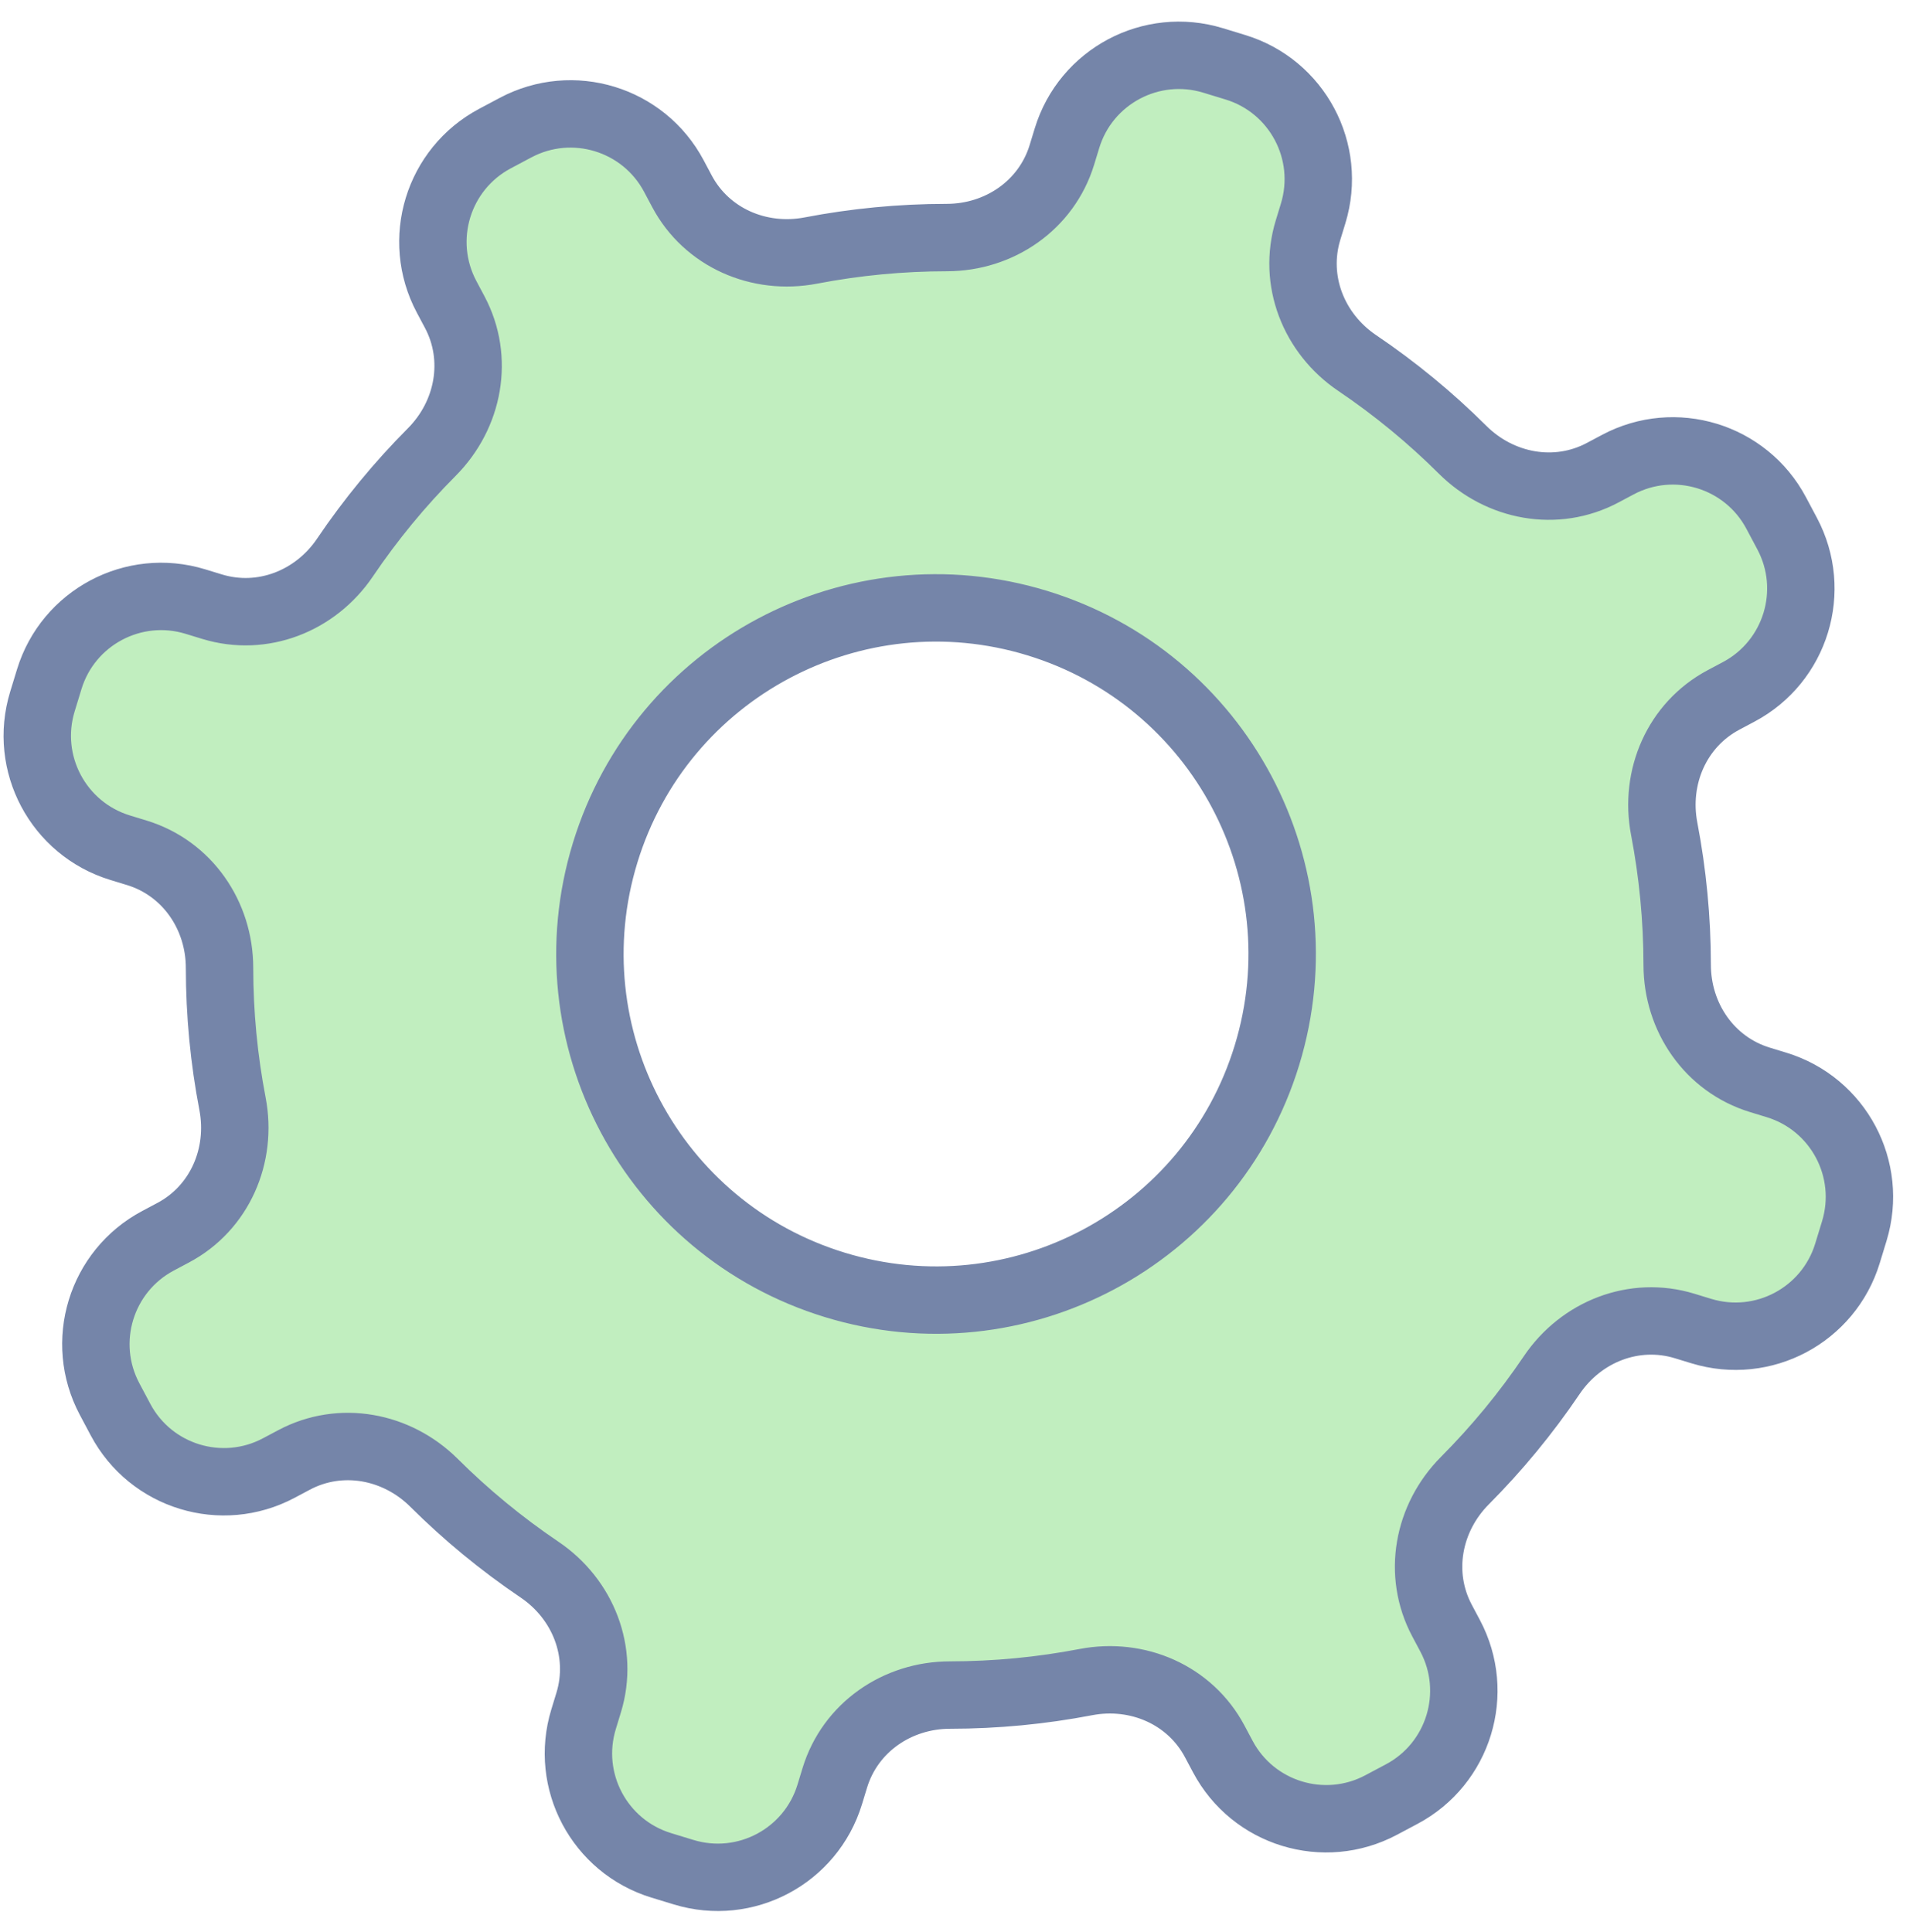 <svg xmlns="http://www.w3.org/2000/svg" width="85" height="86" viewBox="0 0 85 86">
  <path fill="#C1EEBF" fill-rule="evenodd" stroke="#7585A9" stroke-width="3" d="M95.204,53.526 C95.204,56.403 92.873,58.735 89.996,58.735 L89.218,58.735 C86.876,58.735 84.888,60.317 84.202,62.555 C83.602,64.513 82.822,66.392 81.881,68.172 C80.785,70.245 81.068,72.771 82.726,74.429 L83.27,74.973 C85.304,77.007 85.304,80.305 83.27,82.339 L82.536,83.073 C80.502,85.107 77.204,85.107 75.17,83.073 L74.626,82.529 C72.969,80.871 70.442,80.588 68.369,81.684 C66.589,82.625 64.71,83.404 62.752,84.004 C60.514,84.691 58.932,86.679 58.932,89.021 L58.932,89.799 C58.932,92.676 56.6,95.007 53.724,95.007 L52.685,95.007 C49.809,95.007 47.477,92.676 47.477,89.799 L47.477,89.021 C47.477,86.679 45.895,84.691 43.656,84.004 C41.698,83.404 39.82,82.625 38.039,81.684 C35.967,80.588 33.44,80.871 31.782,82.529 L31.238,83.073 C29.204,85.107 25.907,85.107 23.873,83.073 L23.139,82.339 C21.105,80.305 21.105,77.007 23.139,74.973 L23.683,74.429 C25.341,72.771 25.623,70.245 24.528,68.172 C23.586,66.392 22.807,64.513 22.207,62.555 C21.521,60.317 19.532,58.735 17.191,58.735 L16.412,58.735 C13.536,58.735 11.204,56.403 11.204,53.526 L11.204,52.488 C11.204,49.612 13.536,47.28 16.412,47.28 L17.191,47.28 C19.532,47.28 21.521,45.698 22.207,43.459 C22.807,41.501 23.586,39.623 24.528,37.842 C25.623,35.77 25.341,33.243 23.683,31.585 L23.139,31.041 C21.105,29.007 21.105,25.71 23.139,23.676 L23.873,22.942 C25.907,20.908 29.204,20.908 31.238,22.942 L31.782,23.486 C33.44,25.144 35.967,25.426 38.039,24.331 C39.82,23.389 41.698,22.61 43.656,22.01 C45.895,21.324 47.477,19.335 47.477,16.994 L47.477,16.215 C47.477,13.339 49.809,11.007 52.685,11.007 L53.724,11.007 C56.6,11.007 58.932,13.339 58.932,16.215 L58.932,16.994 C58.932,19.335 60.514,21.324 62.752,22.01 C64.71,22.61 66.589,23.389 68.369,24.331 C70.442,25.426 72.969,25.144 74.626,23.486 L75.17,22.942 C77.204,20.908 80.502,20.908 82.536,22.942 L83.27,23.676 C85.304,25.71 85.304,29.007 83.27,31.041 L82.726,31.585 C81.068,33.243 80.785,35.77 81.881,37.842 C82.822,39.623 83.601,41.501 84.202,43.459 C84.888,45.698 86.876,47.28 89.218,47.28 L89.996,47.28 C92.873,47.28 95.204,49.612 95.204,52.488 L95.204,53.526 Z M52.52,68.043 C61.025,68.043 67.92,61.149 67.92,52.643 C67.92,44.138 61.025,37.243 52.52,37.243 C44.015,37.243 37.12,44.138 37.12,52.643 C37.12,61.149 44.015,68.043 52.52,68.043 Z" transform="rotate(17 81.16 11.206)" stroke-linecap="round" stroke-linejoin="round"/>
</svg>
